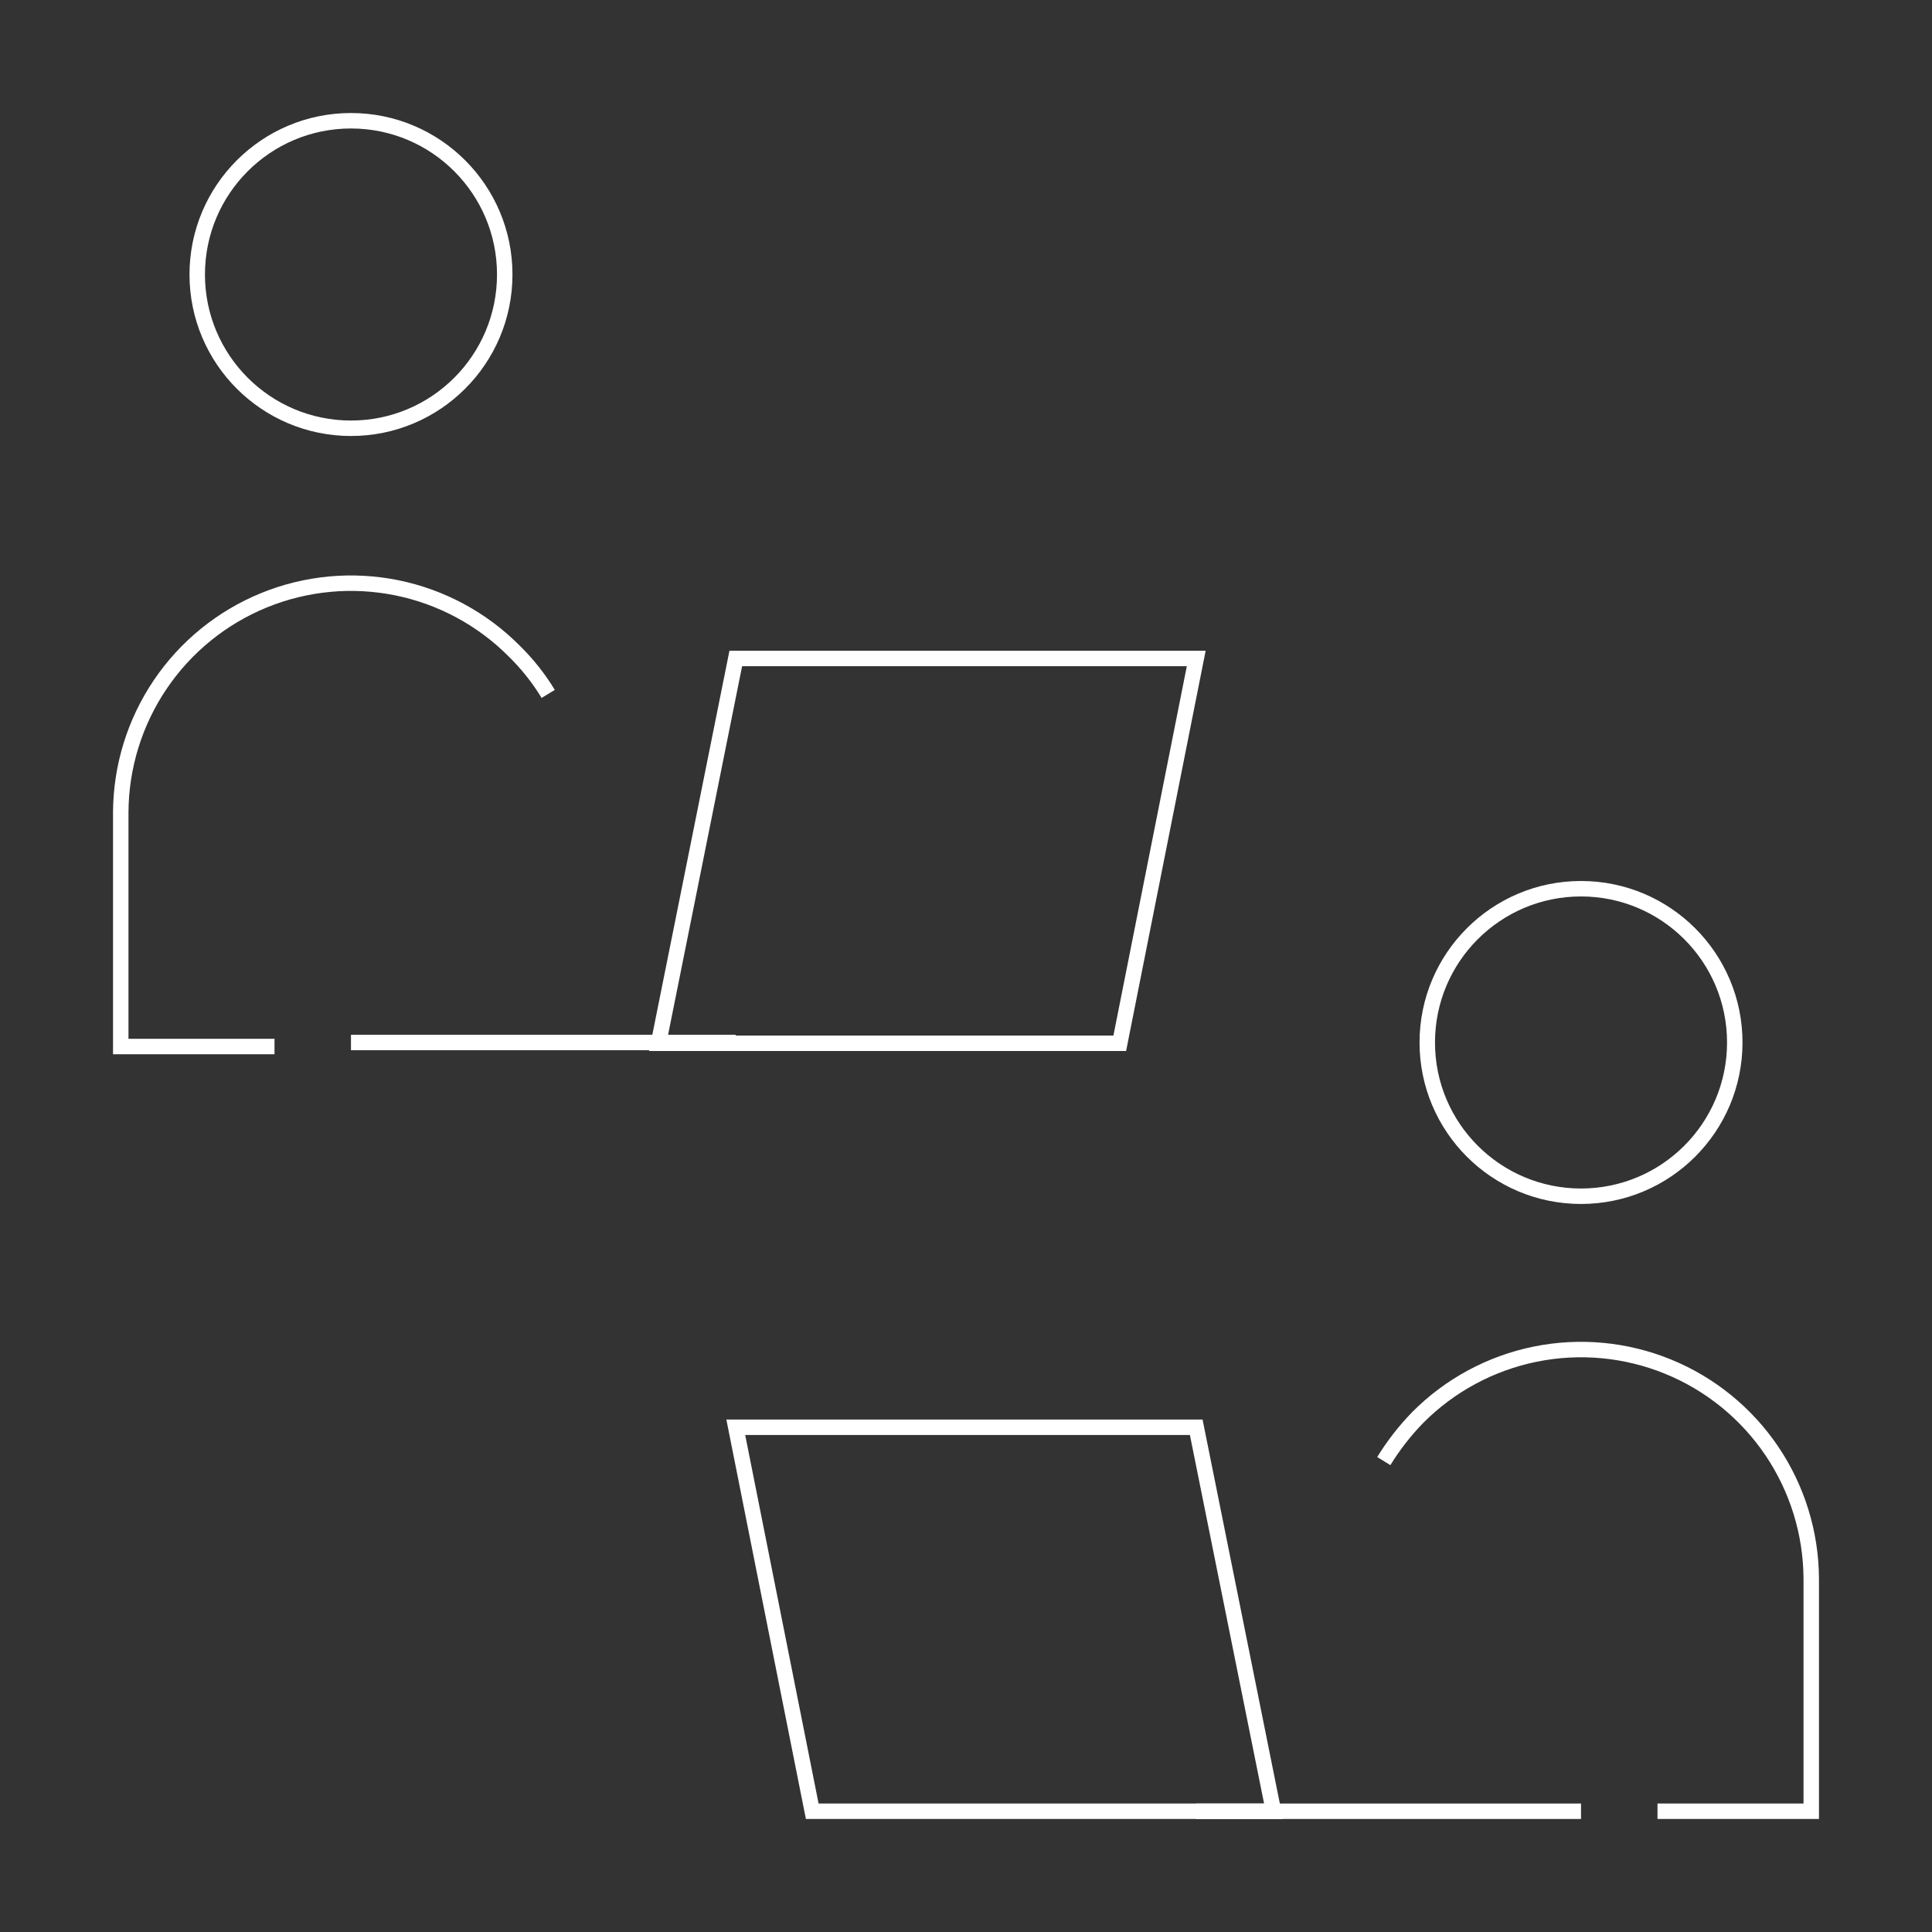 <svg width="250" height="250" viewBox="0 0 250 250" fill="none" xmlns="http://www.w3.org/2000/svg">
<rect x="0" y="0" width="250" height="250" fill="#333333" stroke="none"/>
<path d="M35.521 135.417H15.625V105.104C15.655 99.215 17.43 93.467 20.725 88.587C24.02 83.706 28.688 79.911 34.138 77.682C39.589 75.452 45.578 74.888 51.349 76.061C57.12 77.234 62.414 80.091 66.562 84.271C68.245 85.922 69.715 87.776 70.938 89.792" stroke="white" stroke-width="2" stroke-miterlimit="10"/>
<path d="M45.417 55.417C56.405 55.417 65.313 46.509 65.313 35.521C65.313 24.533 56.405 15.625 45.417 15.625C34.429 15.625 25.521 24.533 25.521 35.521C25.521 46.509 34.429 55.417 45.417 55.417Z" stroke="white" stroke-width="2" stroke-miterlimit="10"/>
<path d="M144.896 135H85.209L95.209 85.208H154.792L144.896 135Z" stroke="white" stroke-width="2" stroke-miterlimit="10"/>
<path d="M95.208 134.896H45.416" stroke="white" stroke-width="2" stroke-miterlimit="10"/>
<path d="M179.062 189.063C180.311 187.033 181.778 185.147 183.438 183.438C187.586 179.258 192.88 176.401 198.651 175.228C204.422 174.055 210.411 174.619 215.862 176.848C221.312 179.078 225.98 182.872 229.275 187.753C232.57 192.634 234.345 198.382 234.375 204.271V234.375H214.479" stroke="white" stroke-width="2" stroke-miterlimit="10"/>
<path d="M204.583 154.792C215.571 154.792 224.479 145.884 224.479 134.896C224.479 123.908 215.571 115 204.583 115C193.595 115 184.688 123.908 184.688 134.896C184.688 145.884 193.595 154.792 204.583 154.792Z" stroke="white" stroke-width="2" stroke-miterlimit="10"/>
<path d="M105.104 234.375H164.792L154.792 184.688H95.209L105.104 234.375Z" stroke="white" stroke-width="2" stroke-miterlimit="10"/>
<path d="M154.792 234.375H204.583" stroke="white" stroke-width="2" stroke-miterlimit="10"/>
</svg>
